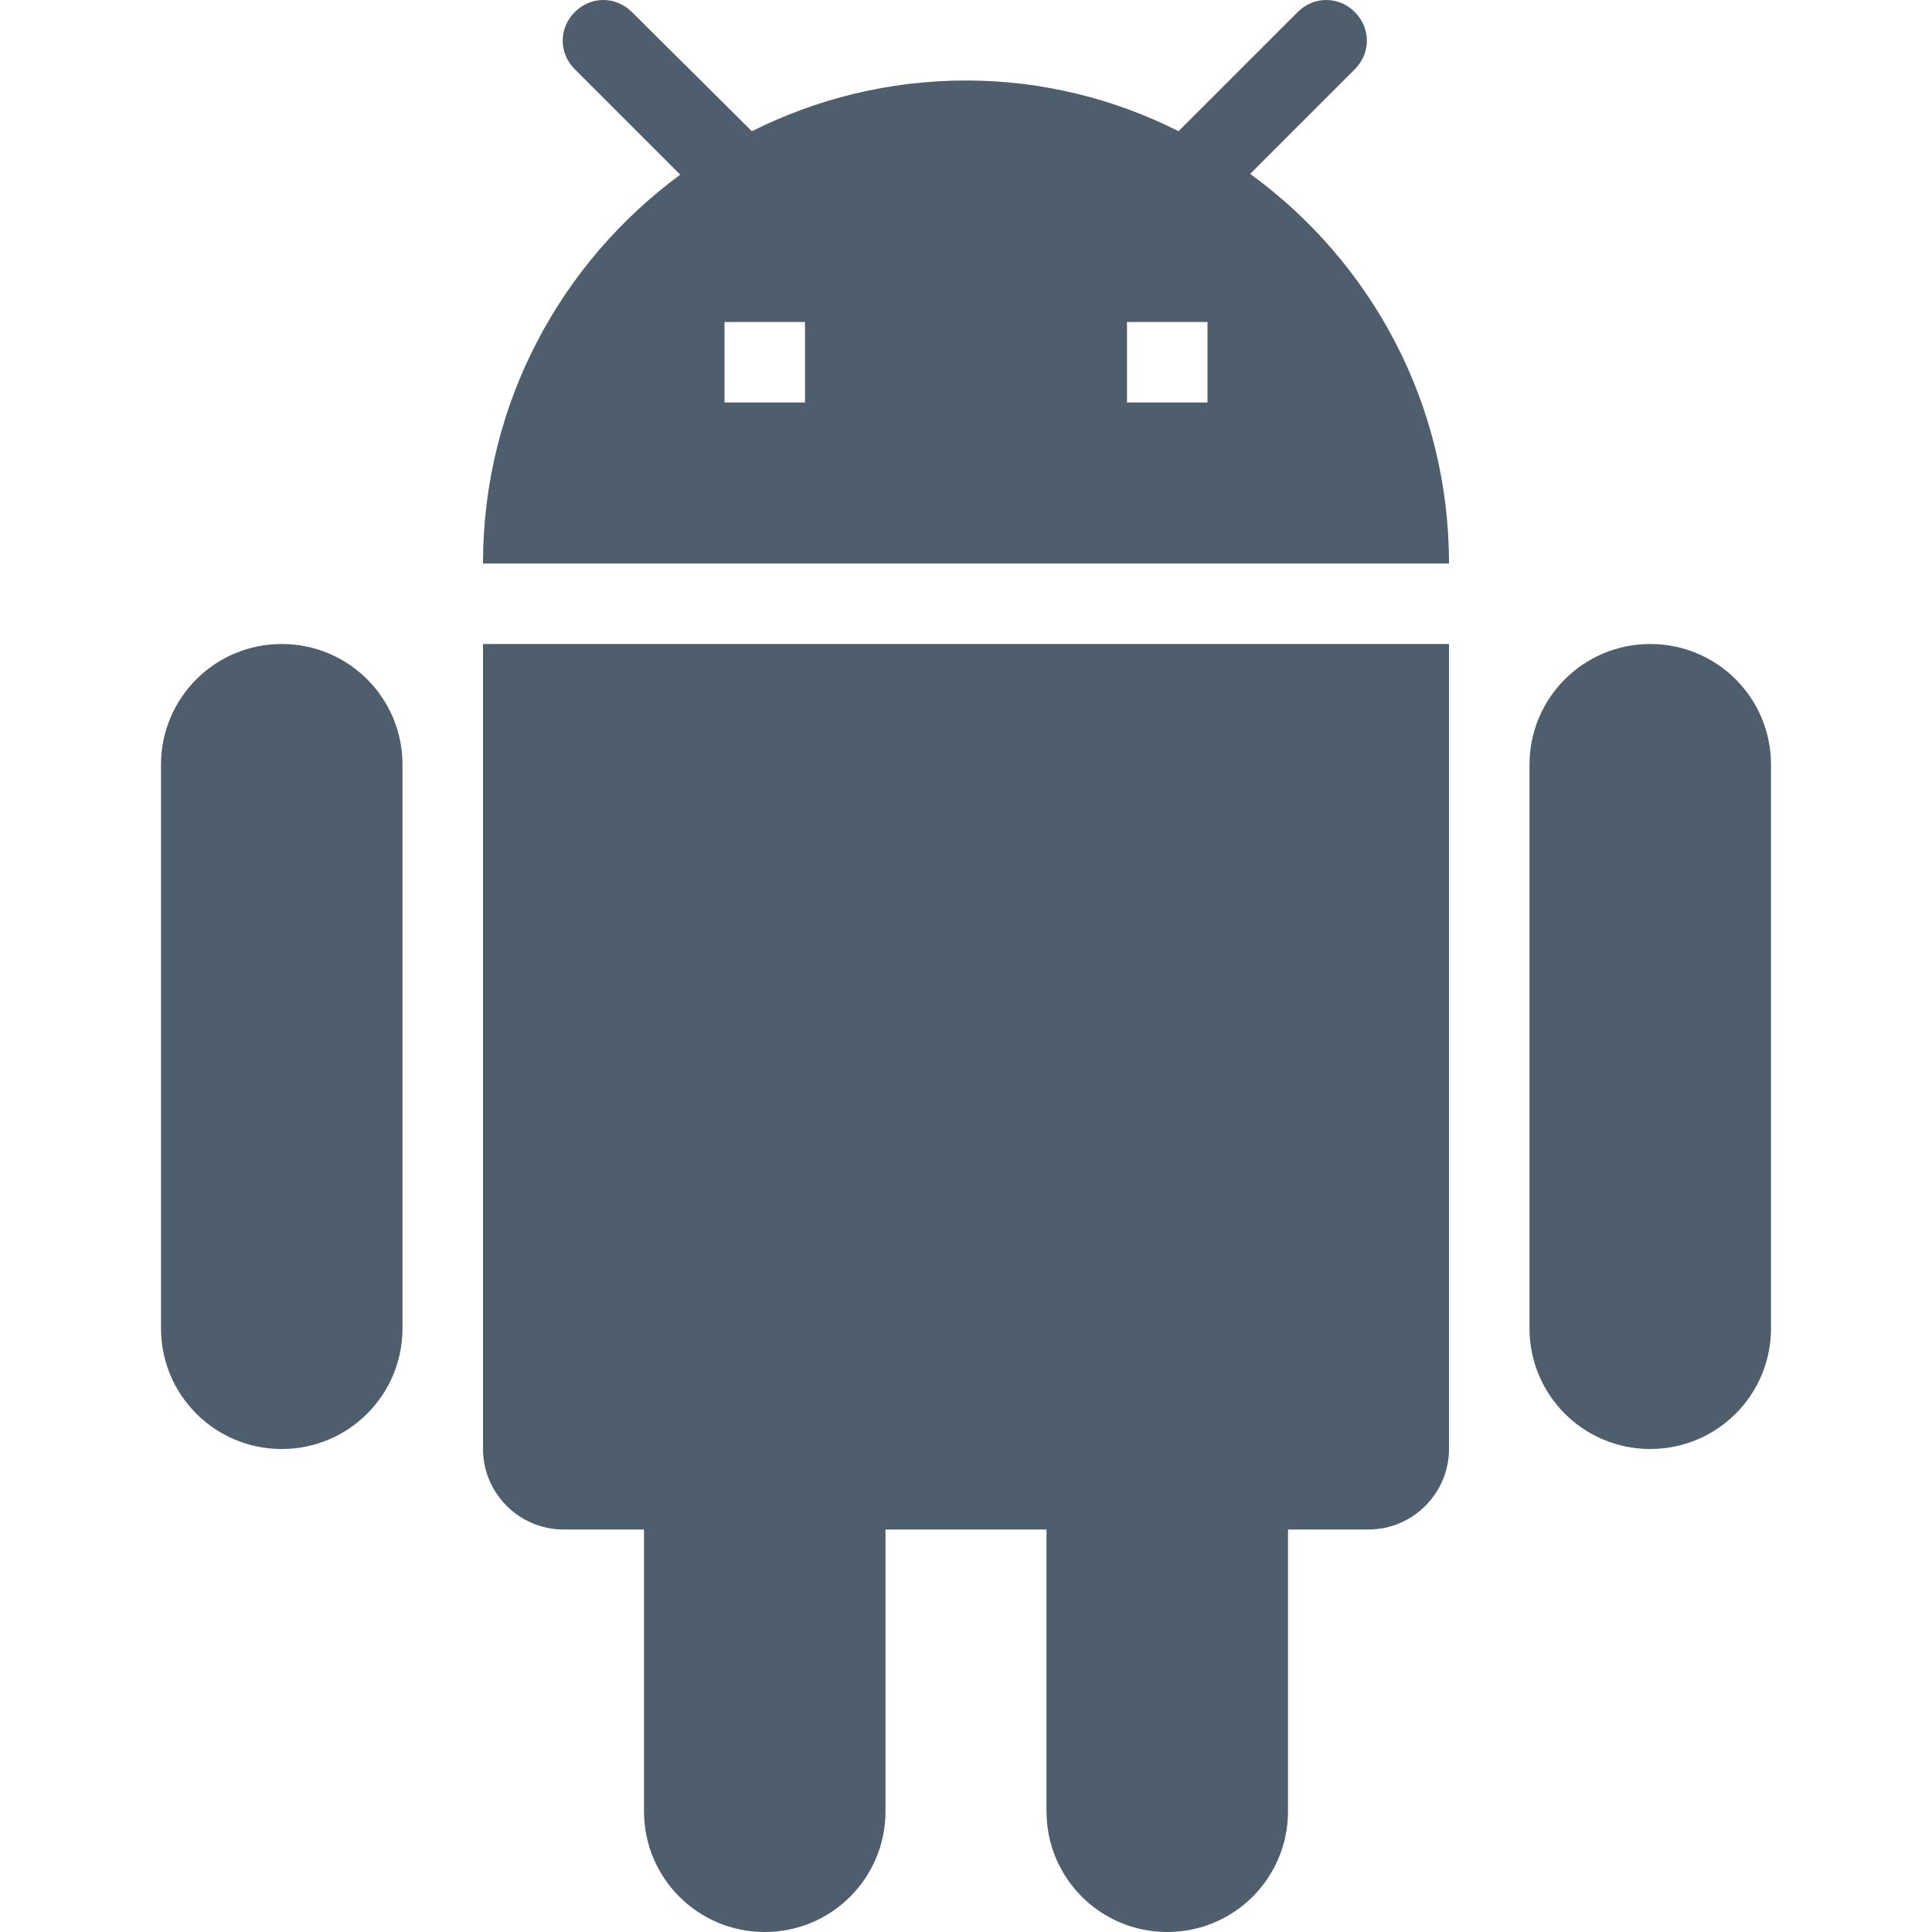 <svg xmlns="http://www.w3.org/2000/svg" width="24" height="24" viewBox="0 0 24 24">
  <path fill="#4E5E6C" fill-rule="evenodd" d="M4,18 C4,18.55 4.45,19 5,19 L6,19 L6,22.5 C6,23.33 6.67,24 7.5,24 C8.33,24 9,23.33 9,22.5 L9,19 L11,19 L11,22.5 C11,23.33 11.67,24 12.5,24 C13.33,24 14,23.33 14,22.5 L14,19 L15,19 C15.55,19 16,18.55 16,18 L16,8 L4,8 L4,18 L4,18 Z M1.5,8 C0.67,8 0,8.67 0,9.5 L0,16.5 C0,17.33 0.67,18 1.5,18 C2.33,18 3,17.33 3,16.5 L3,9.5 C3,8.67 2.33,8 1.5,8 L1.5,8 Z M18.5,8 C17.67,8 17,8.67 17,9.5 L17,16.5 C17,17.33 17.67,18 18.5,18 C19.33,18 20,17.33 20,16.5 L20,9.5 C20,8.67 19.33,8 18.5,8 L18.5,8 Z M13.53,2.16 L14.83,0.86 C15.03,0.66 15.03,0.35 14.83,0.15 C14.63,-0.05 14.32,-0.05 14.12,0.15 L12.64,1.63 C11.85,1.23 10.95,1 10,1 C9.04,1 8.14,1.23 7.34,1.63 L5.85,0.15 C5.65,-0.05 5.34,-0.05 5.14,0.15 C4.94,0.35 4.94,0.66 5.14,0.86 L6.45,2.17 C4.97,3.26 4,5.01 4,7 L16,7 C16,5.01 15.03,3.25 13.53,2.16 L13.53,2.16 Z M8,5 L7,5 L7,4 L8,4 L8,5 L8,5 Z M13,5 L12,5 L12,4 L13,4 L13,5 L13,5 Z" transform="translate(2)"/>
</svg>
